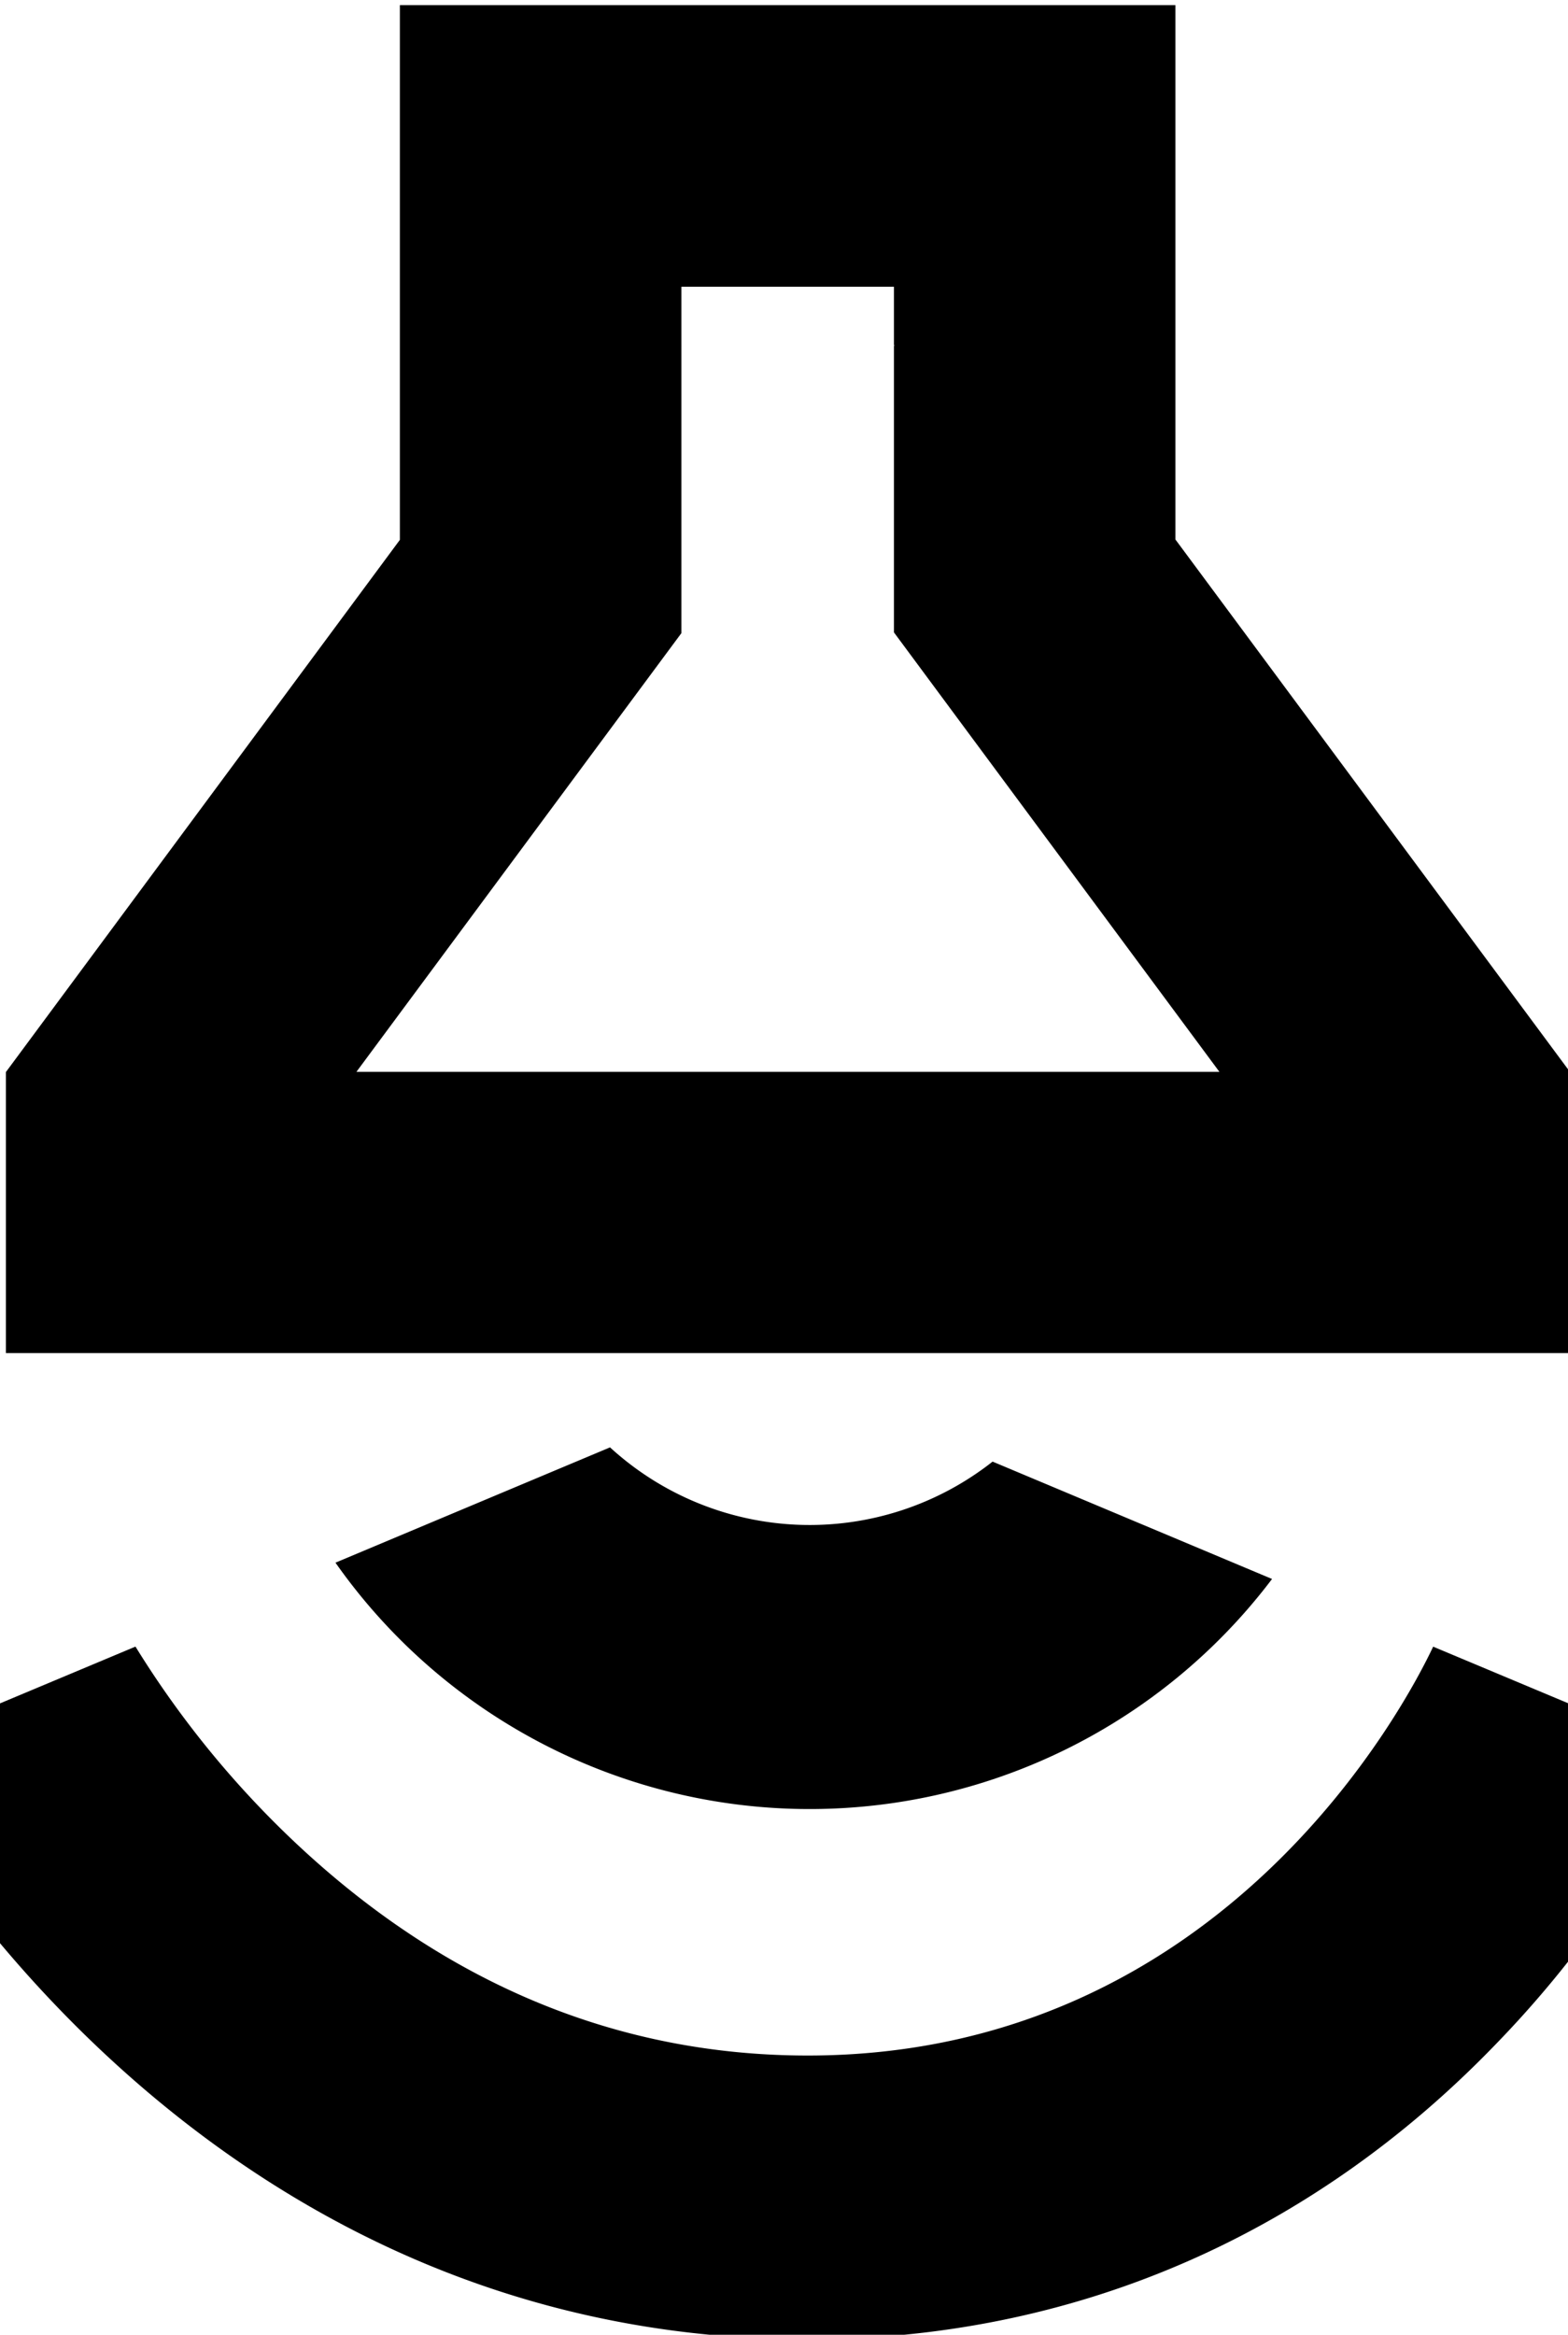 <svg class="icon" xmlns="http://www.w3.org/2000/svg" viewBox="0 0 250.02 372.19"><path class="speaker" d="M250.36,170.9l-.07-.08L187.42,86V.82H63.76V86.06L1,170.82l-.06.08v44.8H250.36ZM96,118l12.65-17.07V45.71h33.89V55l.07.06-.07.09v45.66L155.27,118l39.17,52.87H56.83Z"/><path class="soundwave--small" d="M128.8,372.93c-100.13,0-147.11-88.71-149.07-92.48l4.2-2.17L21.6,262.49a154,154,0,0,0,26.49,32.19c23.69,21.89,50.85,33,80.71,33,66.32,0,95.54-56.32,99.72-65.18L270.28,280a169.79,169.79,0,0,1-31.8,45.9C208.79,356.67,170.88,372.93,128.8,372.93Z"/><path class="soundwave--big" d="M202.83,251.71,158.27,233a47.14,47.14,0,0,1-61-2.27L53.49,249.11a92.43,92.43,0,0,0,149.34,2.6Z"/></svg>
